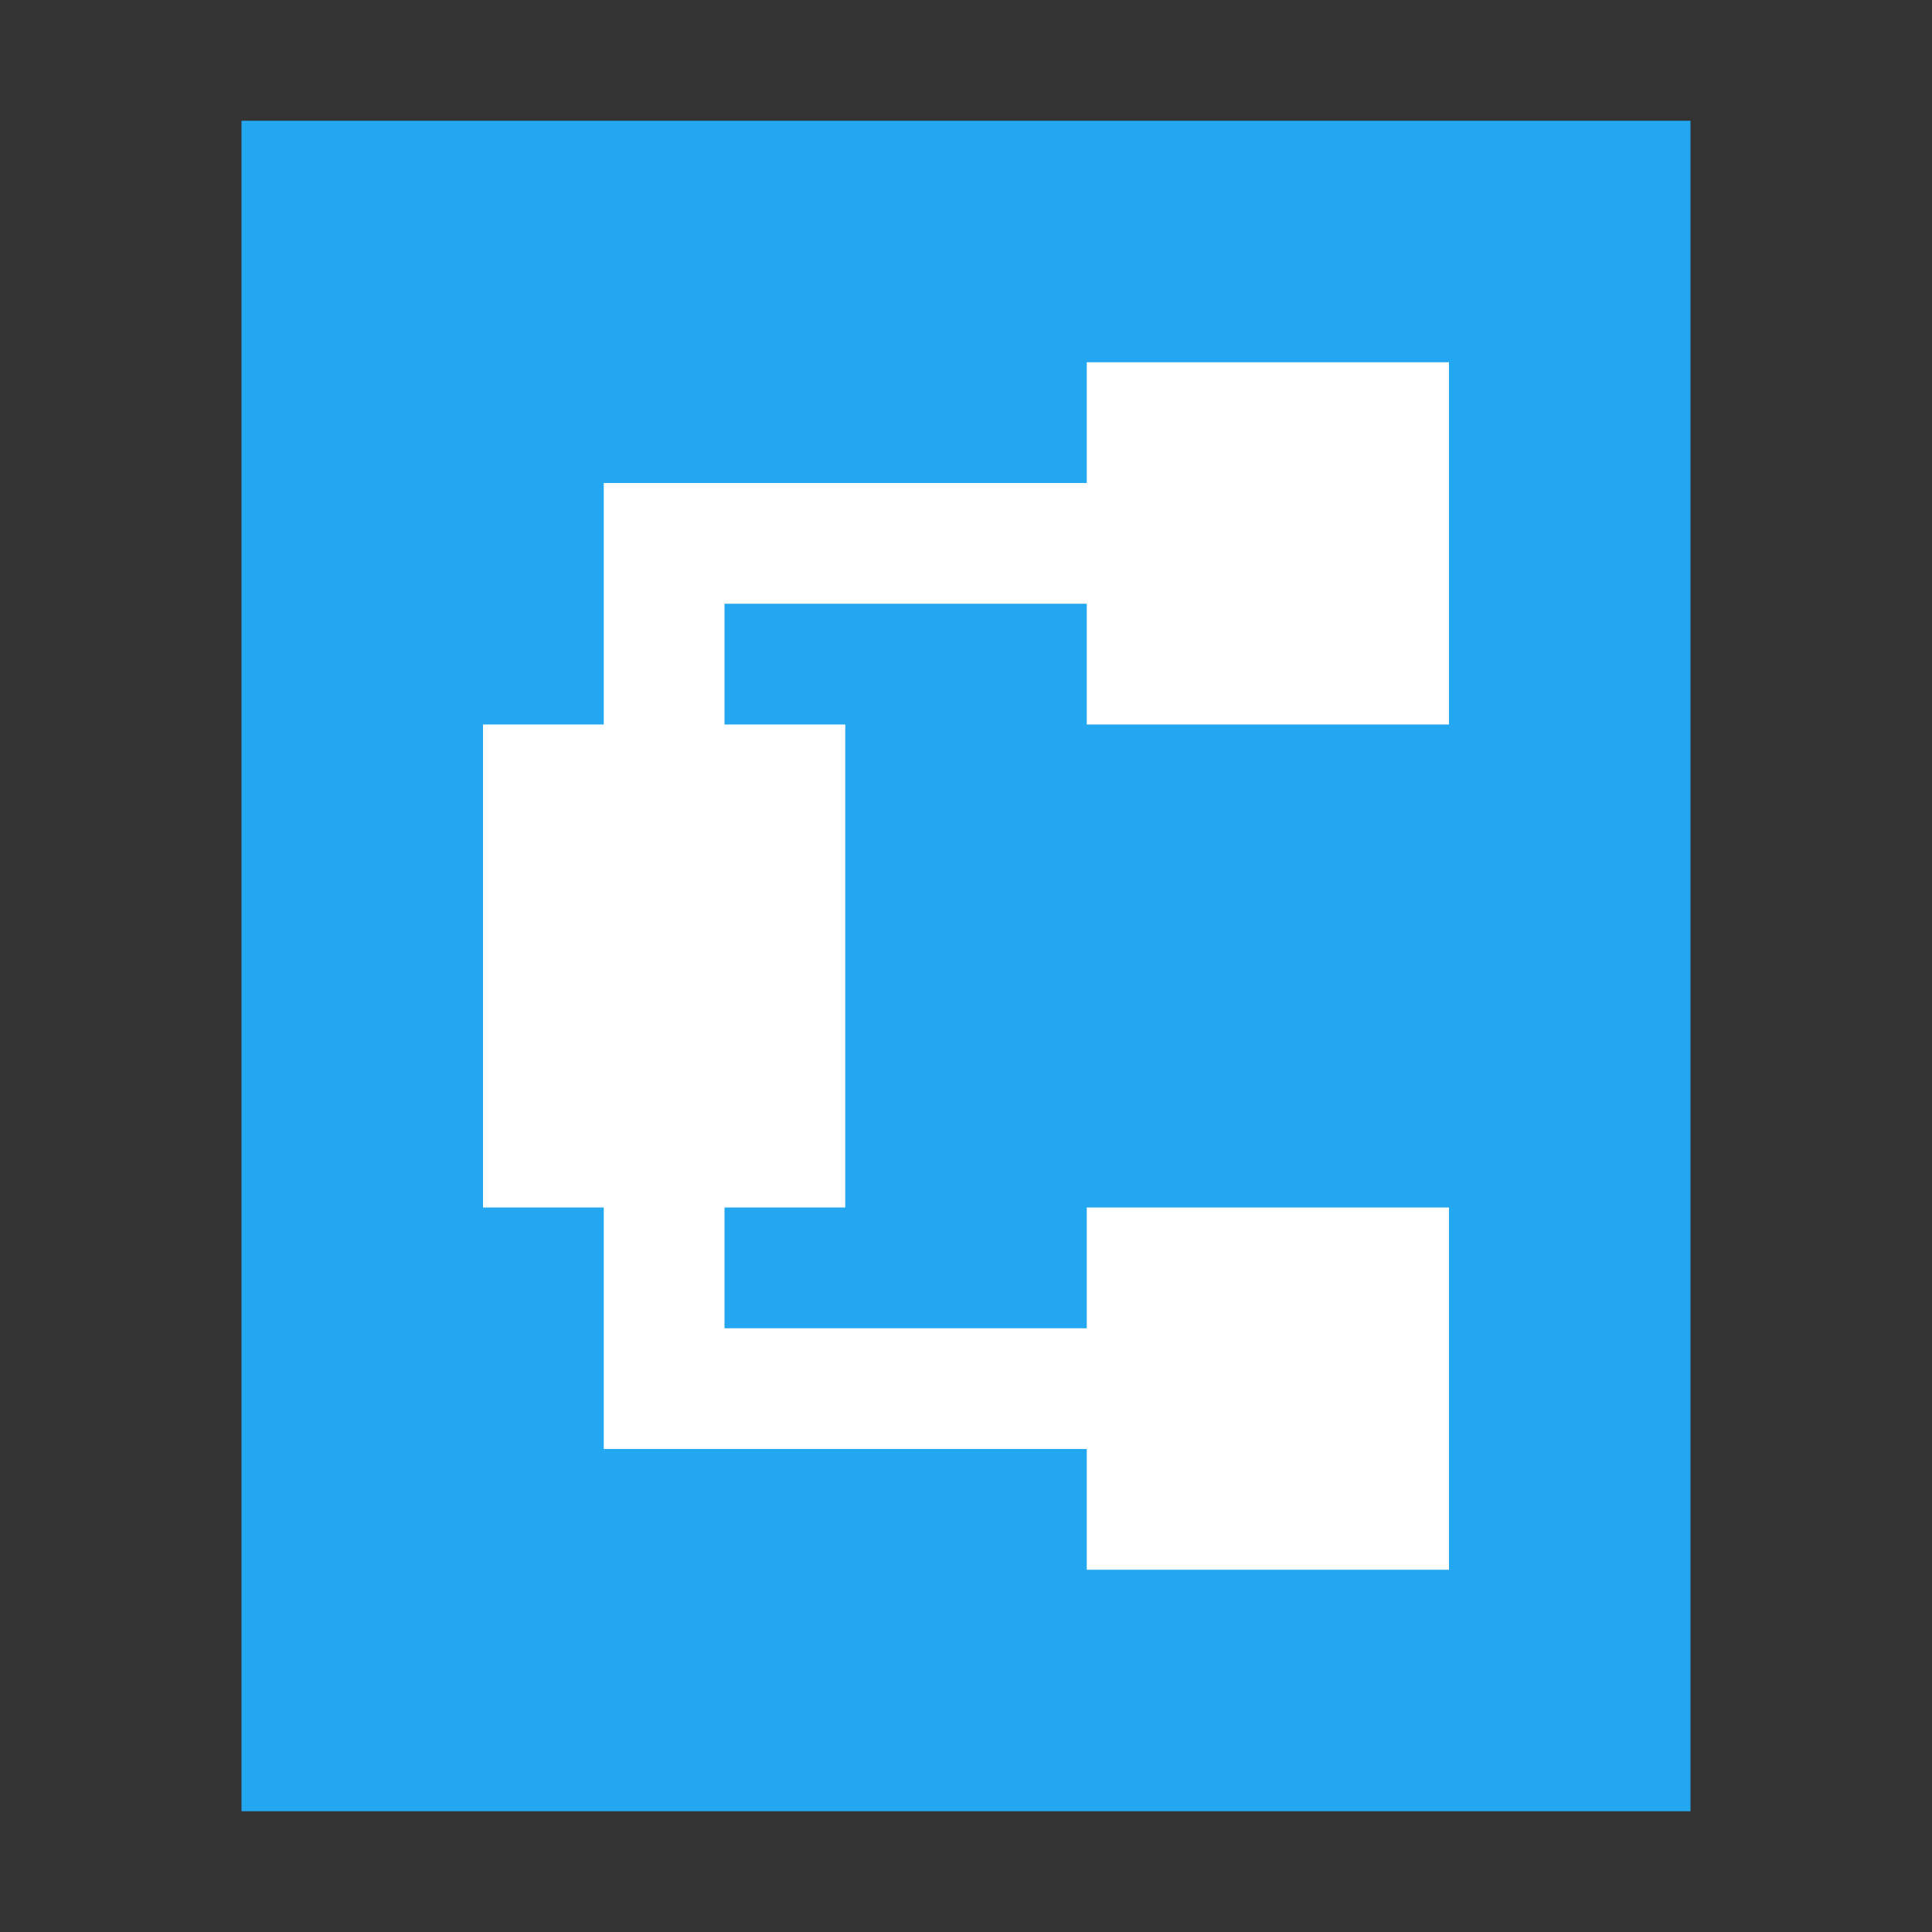 <?xml version="1.0" encoding="UTF-8"?>
<svg width="16px" height="16px" viewBox="0 0 16 16" version="1.1" xmlns="http://www.w3.org/2000/svg" xmlns:xlink="http://www.w3.org/1999/xlink">
    <rect x="0" y="0" width="16" height="16" fill="#333333" stroke="none"/>
    <!-- Generator: Sketch 41 (35326) - http://www.bohemiancoding.com/sketch -->
    <title>text-rdf</title>
    <desc>Created with Sketch.</desc>
    <defs></defs>
    <g id="Page-1" stroke="none" stroke-width="1" fill="none" fill-rule="evenodd">
        <g id="text-rdf">
            <polygon id="path14361" fill="#22A7F0" points="2 15 2 1 14 1 14 15"></polygon>
            <polygon id="rect4236" fill="#FFFFFF" points="9 4 5 4 5 6 4 6 4 10 5 10 5 12 9 12 9 13 12 13 12 10 9 10 9 11 6 11 6 10 7 10 7 6 6 6 6 5 9 5 9 6 12 6 12 3 9 3"></polygon>
        </g>
    </g>
</svg>
